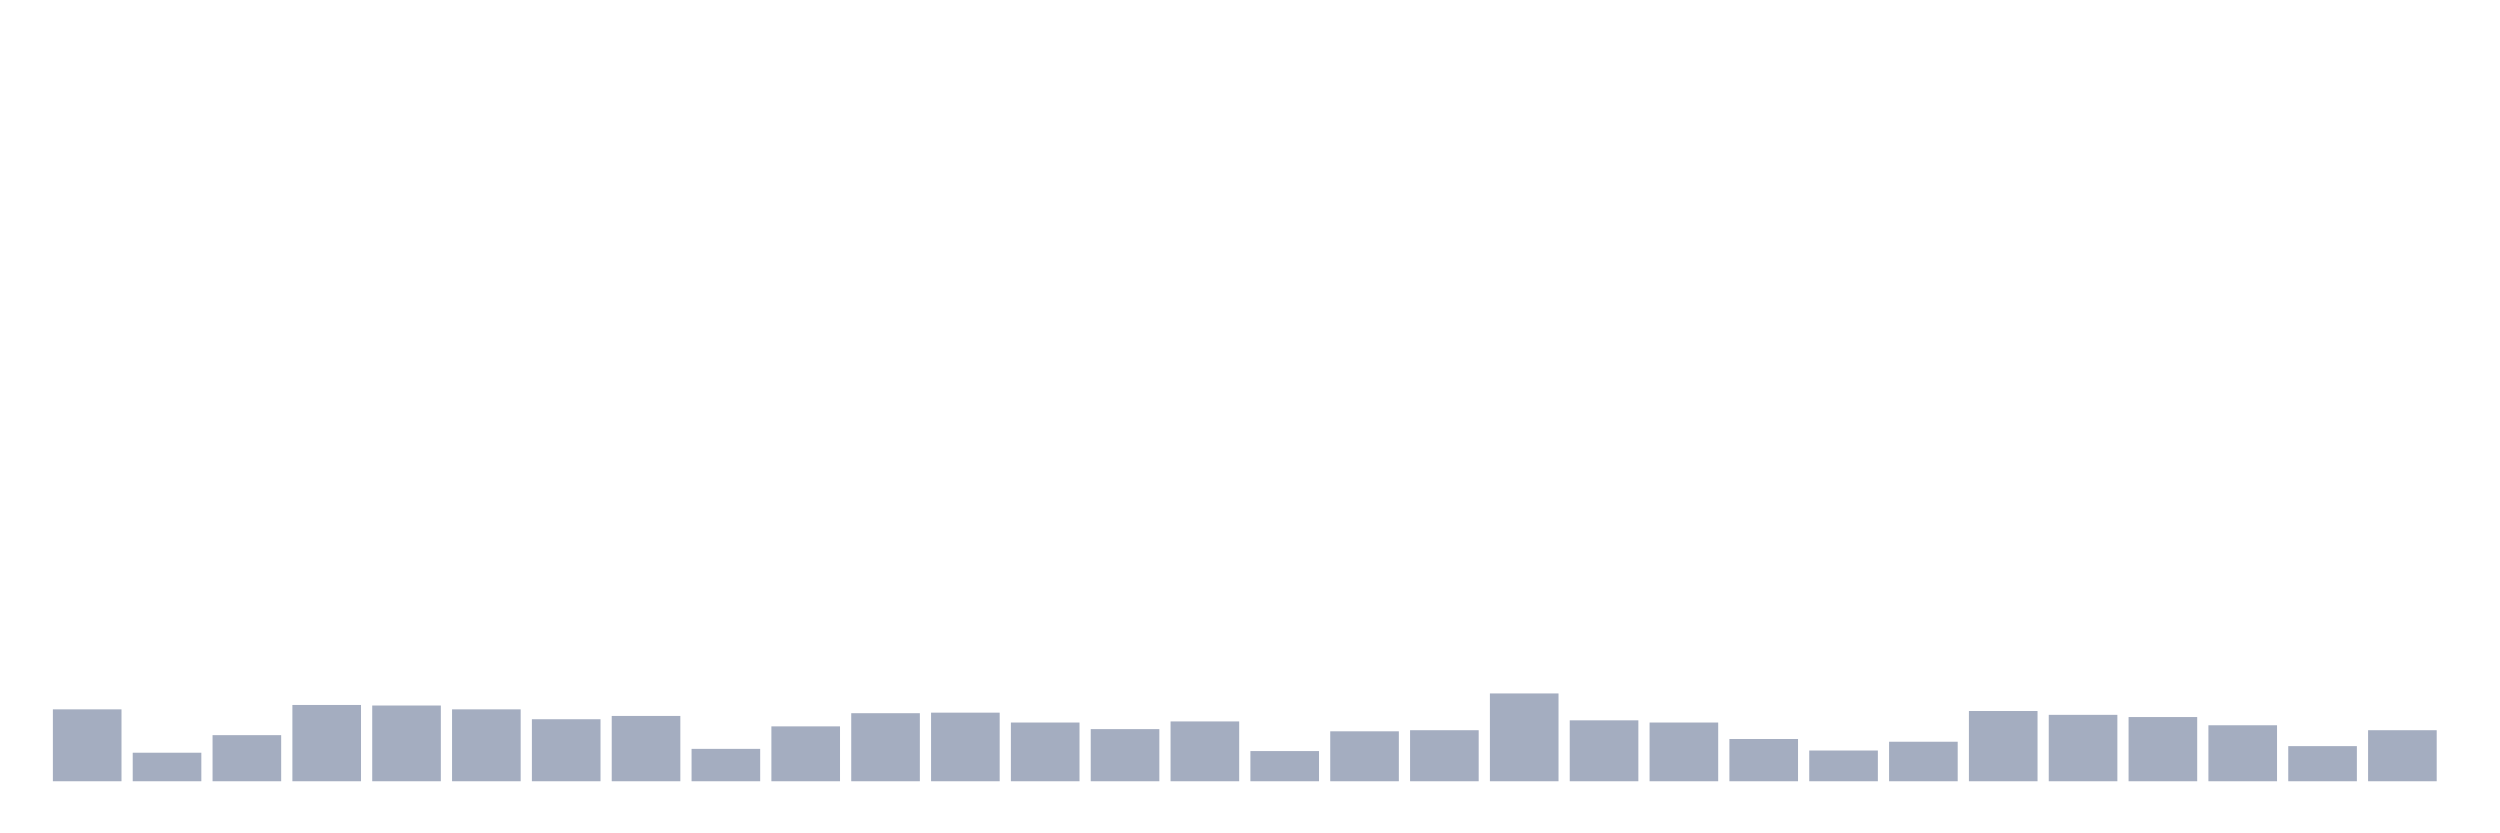 <svg xmlns="http://www.w3.org/2000/svg" viewBox="0 0 480 160"><g transform="translate(10,10)"><rect class="bar" x="0.153" width="13.175" y="126.197" height="13.803" fill="rgb(164,173,192)"></rect><rect class="bar" x="15.482" width="13.175" y="134.521" height="5.479" fill="rgb(164,173,192)"></rect><rect class="bar" x="30.81" width="13.175" y="131.149" height="8.851" fill="rgb(164,173,192)"></rect><rect class="bar" x="46.138" width="13.175" y="125.354" height="14.646" fill="rgb(164,173,192)"></rect><rect class="bar" x="61.466" width="13.175" y="125.459" height="14.541" fill="rgb(164,173,192)"></rect><rect class="bar" x="76.794" width="13.175" y="126.197" height="13.803" fill="rgb(164,173,192)"></rect><rect class="bar" x="92.123" width="13.175" y="128.093" height="11.907" fill="rgb(164,173,192)"></rect><rect class="bar" x="107.451" width="13.175" y="127.461" height="12.539" fill="rgb(164,173,192)"></rect><rect class="bar" x="122.779" width="13.175" y="133.783" height="6.217" fill="rgb(164,173,192)"></rect><rect class="bar" x="138.107" width="13.175" y="129.463" height="10.537" fill="rgb(164,173,192)"></rect><rect class="bar" x="153.436" width="13.175" y="126.934" height="13.066" fill="rgb(164,173,192)"></rect><rect class="bar" x="168.764" width="13.175" y="126.829" height="13.171" fill="rgb(164,173,192)"></rect><rect class="bar" x="184.092" width="13.175" y="128.726" height="11.274" fill="rgb(164,173,192)"></rect><rect class="bar" x="199.42" width="13.175" y="129.99" height="10.01" fill="rgb(164,173,192)"></rect><rect class="bar" x="214.748" width="13.175" y="128.515" height="11.485" fill="rgb(164,173,192)"></rect><rect class="bar" x="230.077" width="13.175" y="134.205" height="5.795" fill="rgb(164,173,192)"></rect><rect class="bar" x="245.405" width="13.175" y="130.411" height="9.589" fill="rgb(164,173,192)"></rect><rect class="bar" x="260.733" width="13.175" y="130.201" height="9.799" fill="rgb(164,173,192)"></rect><rect class="bar" x="276.061" width="13.175" y="123.141" height="16.859" fill="rgb(164,173,192)"></rect><rect class="bar" x="291.39" width="13.175" y="128.304" height="11.696" fill="rgb(164,173,192)"></rect><rect class="bar" x="306.718" width="13.175" y="128.726" height="11.274" fill="rgb(164,173,192)"></rect><rect class="bar" x="322.046" width="13.175" y="131.887" height="8.113" fill="rgb(164,173,192)"></rect><rect class="bar" x="337.374" width="13.175" y="134.099" height="5.901" fill="rgb(164,173,192)"></rect><rect class="bar" x="352.702" width="13.175" y="132.413" height="7.587" fill="rgb(164,173,192)"></rect><rect class="bar" x="368.031" width="13.175" y="126.513" height="13.487" fill="rgb(164,173,192)"></rect><rect class="bar" x="383.359" width="13.175" y="127.25" height="12.75" fill="rgb(164,173,192)"></rect><rect class="bar" x="398.687" width="13.175" y="127.672" height="12.328" fill="rgb(164,173,192)"></rect><rect class="bar" x="414.015" width="13.175" y="129.252" height="10.748" fill="rgb(164,173,192)"></rect><rect class="bar" x="429.344" width="13.175" y="133.256" height="6.744" fill="rgb(164,173,192)"></rect><rect class="bar" x="444.672" width="13.175" y="130.201" height="9.799" fill="rgb(164,173,192)"></rect></g></svg>